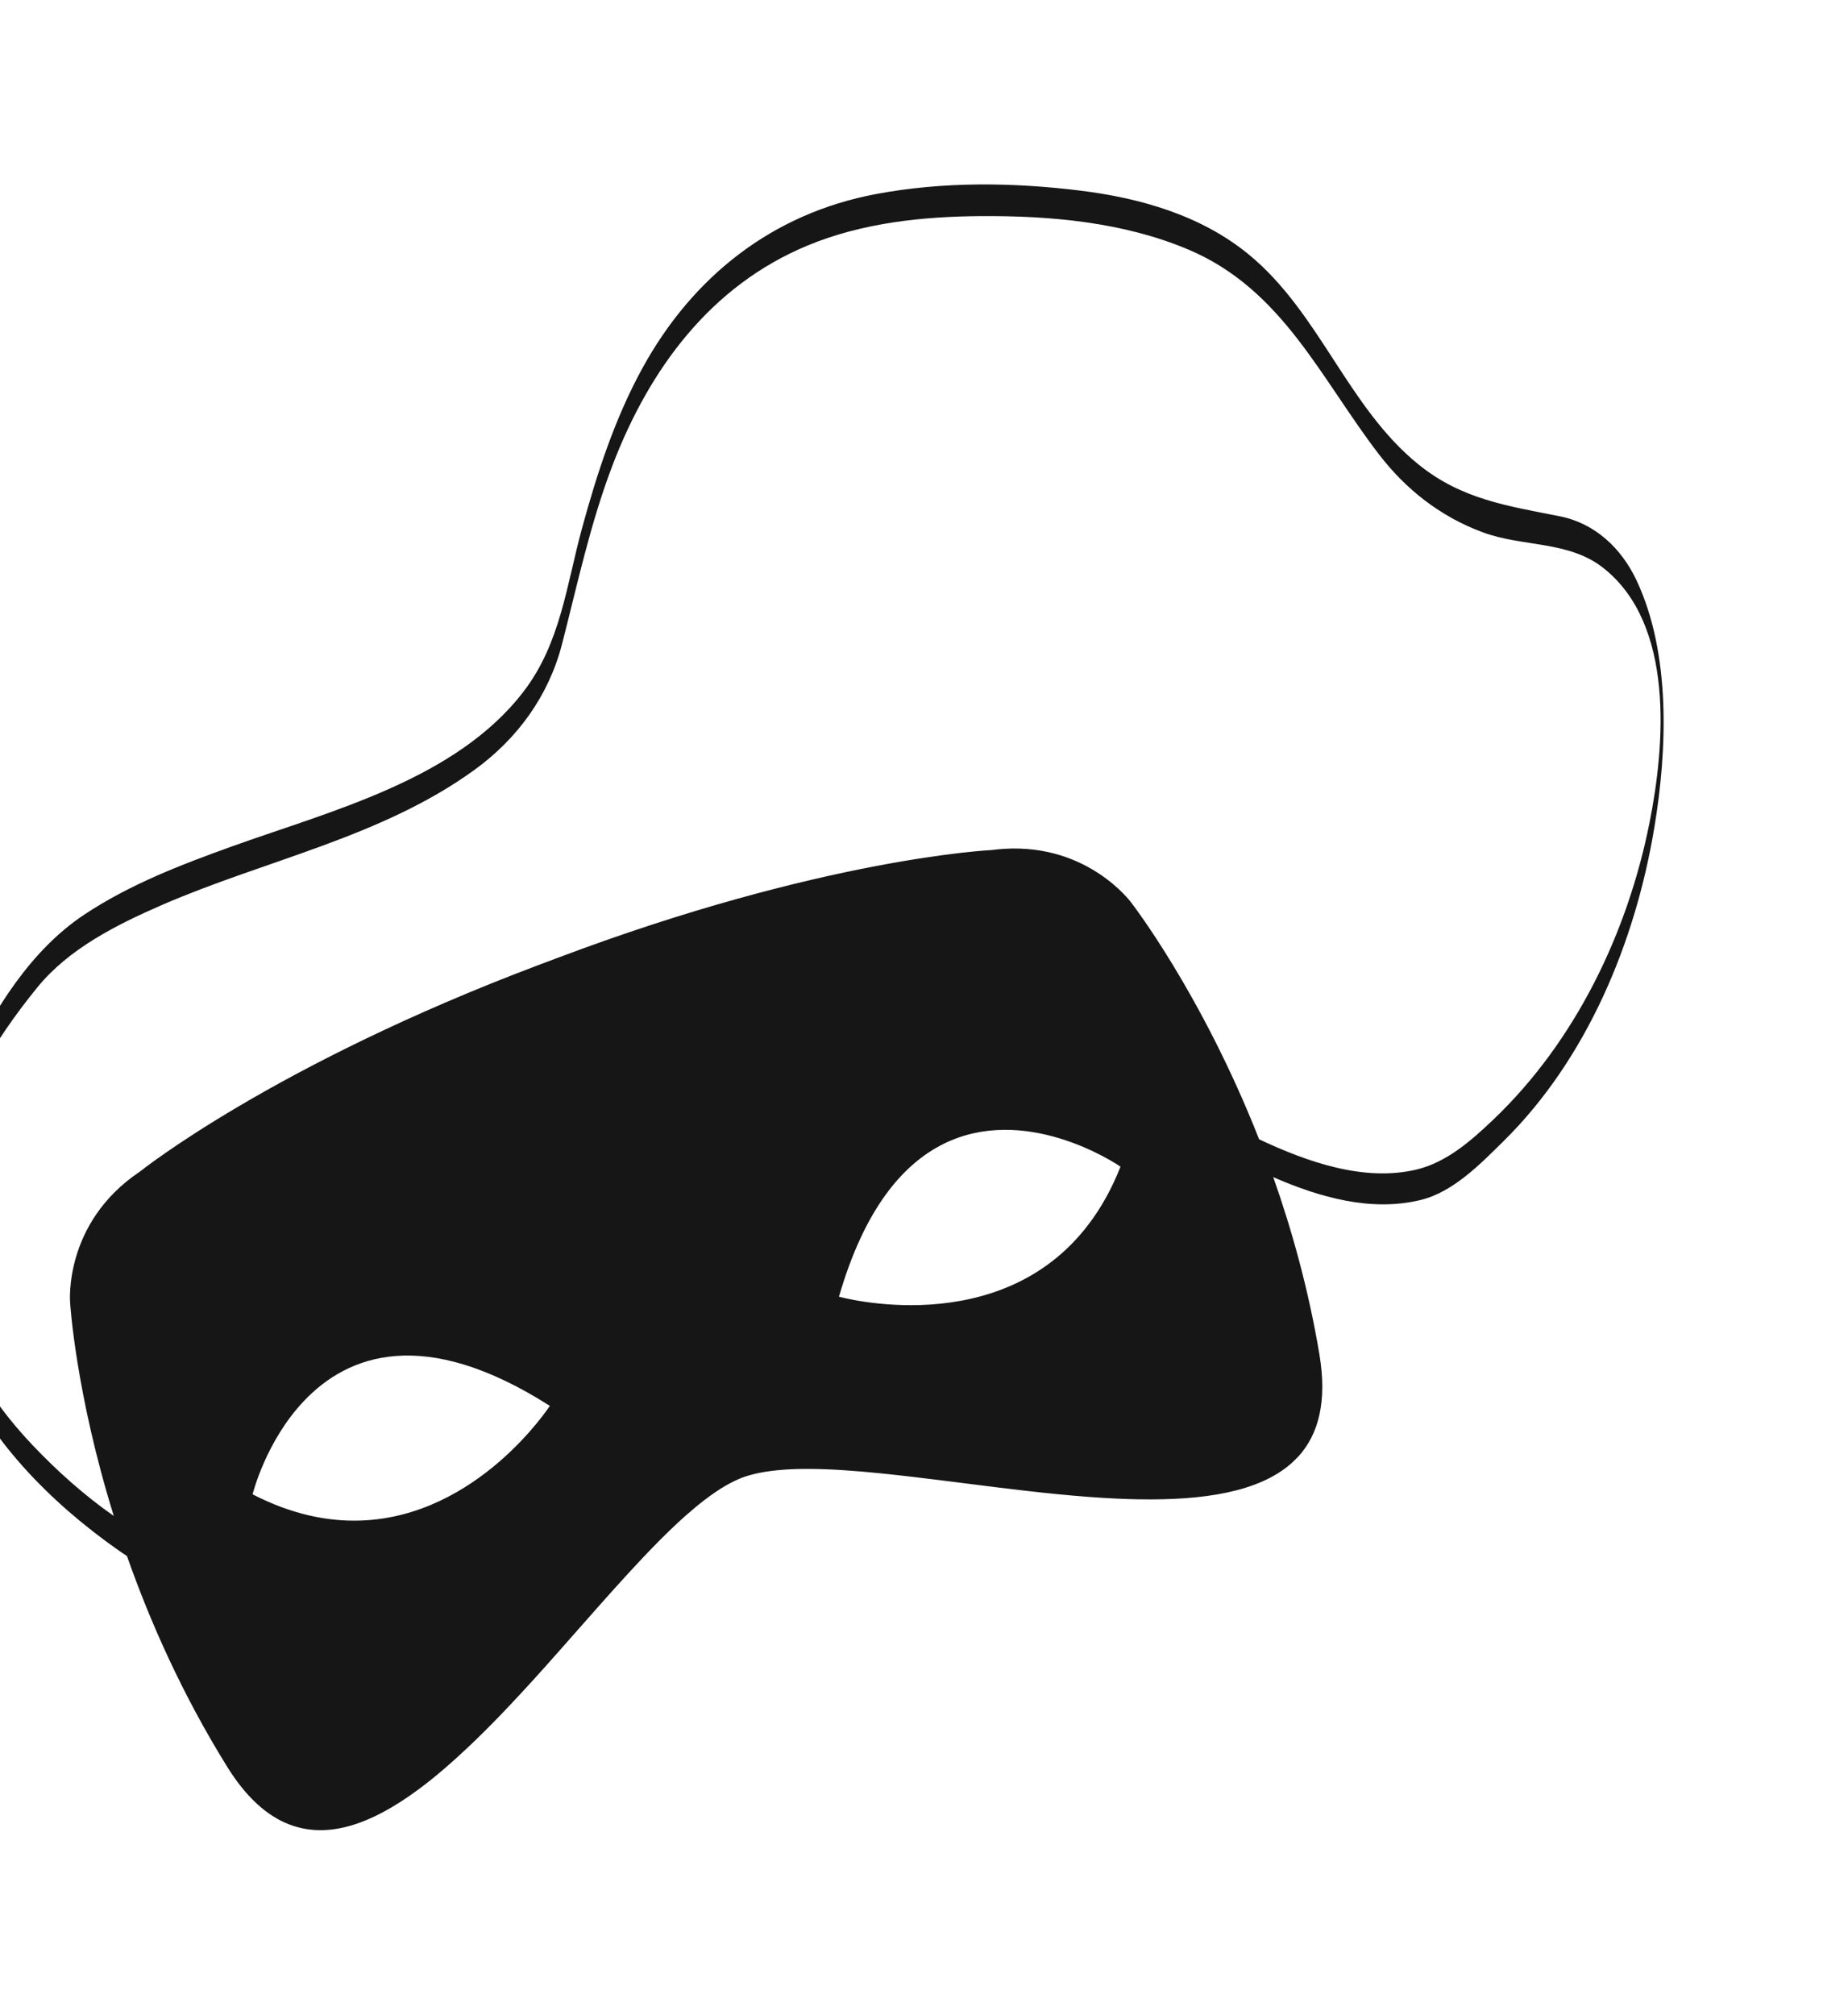 <svg width="902" height="983" viewBox="0 0 902 983" fill="none" xmlns="http://www.w3.org/2000/svg">
<g filter="url(#filter0_d)">
<path d="M798.786 279.185C791.425 263.54 778.573 251.361 761.366 247.925C735.663 242.802 713.518 239.704 692.385 222.648C657.695 194.609 644.168 148.533 609.386 120.065C585.953 100.892 556.17 92.517 526.633 88.928C493.845 84.94 460.167 84.572 427.624 90.677C376.984 100.156 338.092 130.925 313.554 175.651C300.12 200.131 291.378 227.035 284.048 253.877C276.472 281.7 273.588 309.892 255.553 333.421C222.581 376.461 161.513 391.615 112.989 409.07C88.145 417.997 63.147 427.629 41.063 442.323C15.084 459.594 -2.522 488.216 -15.925 515.702C-22.428 529.046 -27.243 543.495 -30.28 558.404C-35.923 580.982 -36.506 603.192 -32.028 624.911C-31.66 626.751 -31.2 628.561 -30.74 630.371C-29.145 638.378 -27.059 646.231 -24.299 653.839C-10.496 692.062 18.796 723.598 50.971 747.495C54.559 750.164 58.209 752.771 61.982 755.256C73.208 787.221 88.912 822.653 110.842 857.992C129.46 887.994 151.36 893.792 174.671 885.663C176.051 885.172 177.431 884.65 178.812 884.067C179.118 883.945 179.425 883.791 179.732 883.669C180.805 883.208 181.879 882.748 182.983 882.227C183.443 882.012 183.903 881.767 184.363 881.521C185.314 881.061 186.234 880.601 187.185 880.079C187.707 879.803 188.259 879.466 188.78 879.19C189.67 878.699 190.528 878.208 191.418 877.687C191.97 877.349 192.553 876.981 193.105 876.644C193.964 876.122 194.822 875.601 195.681 875.048C196.264 874.68 196.847 874.282 197.399 873.913C198.258 873.361 199.117 872.778 199.945 872.195C200.497 871.797 201.08 871.398 201.662 870.968C202.521 870.355 203.411 869.741 204.27 869.097C204.822 868.698 205.343 868.269 205.895 867.87C206.815 867.195 207.705 866.49 208.625 865.784C209.146 865.385 209.637 864.986 210.159 864.557C211.109 863.79 212.06 863.054 213.011 862.256C213.471 861.888 213.931 861.489 214.391 861.09C215.373 860.262 216.385 859.434 217.366 858.575C217.796 858.207 218.195 857.839 218.624 857.471C219.667 856.55 220.71 855.63 221.753 854.71C222.121 854.372 222.489 854.066 222.826 853.728C223.93 852.716 225.034 851.703 226.139 850.691C226.445 850.415 226.752 850.108 227.059 849.832C228.224 848.728 229.39 847.623 230.586 846.519C230.832 846.274 231.077 846.059 231.322 845.814C232.549 844.617 233.776 843.421 235.034 842.194C235.218 842.01 235.402 841.826 235.586 841.641C236.874 840.353 238.162 839.065 239.45 837.776C239.573 837.654 239.696 837.5 239.849 837.377C241.199 836.028 242.518 834.647 243.867 833.267C243.898 833.236 243.929 833.205 243.959 833.175C251.382 825.475 258.804 817.376 266.135 809.216C266.442 808.879 266.749 808.511 267.055 808.173C267.914 807.192 268.773 806.241 269.632 805.259C270.306 804.492 271.012 803.725 271.687 802.958C272.331 802.222 272.975 801.516 273.619 800.78C274.57 799.706 275.521 798.633 276.472 797.559C276.594 797.406 276.748 797.252 276.87 797.099C297.267 774.03 316.805 751.452 334.35 735.807C337.601 732.923 340.791 730.255 343.889 727.892C347.385 725.224 350.759 722.892 354.041 720.99C356.802 719.395 359.532 718.045 362.139 717.033L362.2 717.002C364.807 716.021 367.721 715.254 370.88 714.609C374.592 713.873 378.671 713.382 383.057 713.076C386.952 712.799 391.093 712.707 395.449 712.738C405.693 712.799 417.072 713.597 429.188 714.824C465.258 718.413 507.739 725.53 545.496 727.248C545.619 727.248 545.772 727.248 545.895 727.248C549.085 727.402 552.244 727.494 555.373 727.555C555.526 727.555 555.679 727.555 555.833 727.555C587.088 728.107 614.14 724.119 630.121 710.161C630.213 710.069 630.335 709.977 630.427 709.885C631.501 708.904 632.544 707.891 633.525 706.848C633.587 706.787 633.648 706.726 633.709 706.695C643.616 695.774 647.849 679.791 643.984 656.753C638.709 625.34 630.642 596.351 621.471 570.368C644.107 580.246 669.289 587.393 693.428 581.503C709.316 577.638 722.689 563.834 733.823 552.851C774.617 512.665 798.234 455.576 807.467 399.806C813.816 361.767 815.564 314.801 798.786 279.185ZM175.898 737.924C159.979 738.445 142.373 734.948 123.295 725.132C123.295 725.101 129.675 699.148 148.508 679.423C169.733 657.152 206.754 642.703 268.374 681.969C268.343 681.969 233.285 736.083 175.898 737.924ZM409.496 628.684C434.341 542.881 484.612 541.624 516.971 551.379C534.577 556.686 546.907 565.245 546.907 565.245C542.582 576.258 537.307 585.522 531.387 593.314C487.955 650.71 409.496 628.684 409.496 628.684ZM805.105 397.505C794.37 451.312 768.912 504.137 728.946 542.237C718.241 552.422 706.31 563.005 691.649 566.595C666.007 572.822 638.095 562.975 614.57 551.9C586.413 480.393 551.999 436.219 551.999 436.219C551.999 436.219 531.142 407.843 490.593 410.144C490.44 410.144 490.256 410.174 490.103 410.174C488.14 410.297 486.146 410.481 484.091 410.757C484.091 410.757 401.644 414.5 271.779 463.521L267.209 465.239L262.608 466.957C132.742 515.947 68.362 567.607 68.362 567.607C30.758 592.762 34.224 631.629 34.224 631.629C34.224 631.629 36.831 675.466 55.541 735.684C41.125 725.622 27.782 713.658 15.882 701.112C0.638 685.068 -12.061 666.631 -21.078 646.385C-24.514 638.654 -27.121 631.353 -28.992 624.205C-32.703 606.259 -32.856 587.976 -29.482 569.417C-22.09 535.642 -3.38 504.26 18.243 477.755C33.702 458.797 57.013 447.17 78.974 437.599C129.644 415.573 186.204 404.56 231.598 371.644C252.609 356.398 267.822 335.477 274.325 310.26C281.931 280.719 288.127 251.331 299.077 222.74C317.02 175.958 346.833 135.434 394.16 115.801C420.845 104.727 450.26 101.628 478.907 101.444C512.892 101.23 548.502 104.42 580.033 117.764C625.918 137.152 644.506 180.498 673 217.617C686.343 235.011 703.243 248.171 723.854 255.779C743.362 262.957 765.63 259.767 782.561 273.111C817.527 300.659 812.681 359.558 805.105 397.505Z" fill="#161616"/>
</g>
<defs>
<filter id="filter0_d" x="-125" y="0" width="1027" height="983" filterUnits="userSpaceOnUse" color-interpolation-filters="sRGB">
<feFlood flood-opacity="0" result="BackgroundImageFix"/>
<feColorMatrix in="SourceAlpha" type="matrix" values="0 0 0 0 0 0 0 0 0 0 0 0 0 0 0 0 0 0 127 0"/>
<feOffset dy="4"/>
<feGaussianBlur stdDeviation="45"/>
<feColorMatrix type="matrix" values="0 0 0 0 0 0 0 0 0 0 0 0 0 0 0 0 0 0 0.25 0"/>
<feBlend mode="normal" in2="BackgroundImageFix" result="effect1_dropShadow"/>
<feBlend mode="normal" in="SourceGraphic" in2="effect1_dropShadow" result="shape"/>
</filter>
</defs>
</svg>
